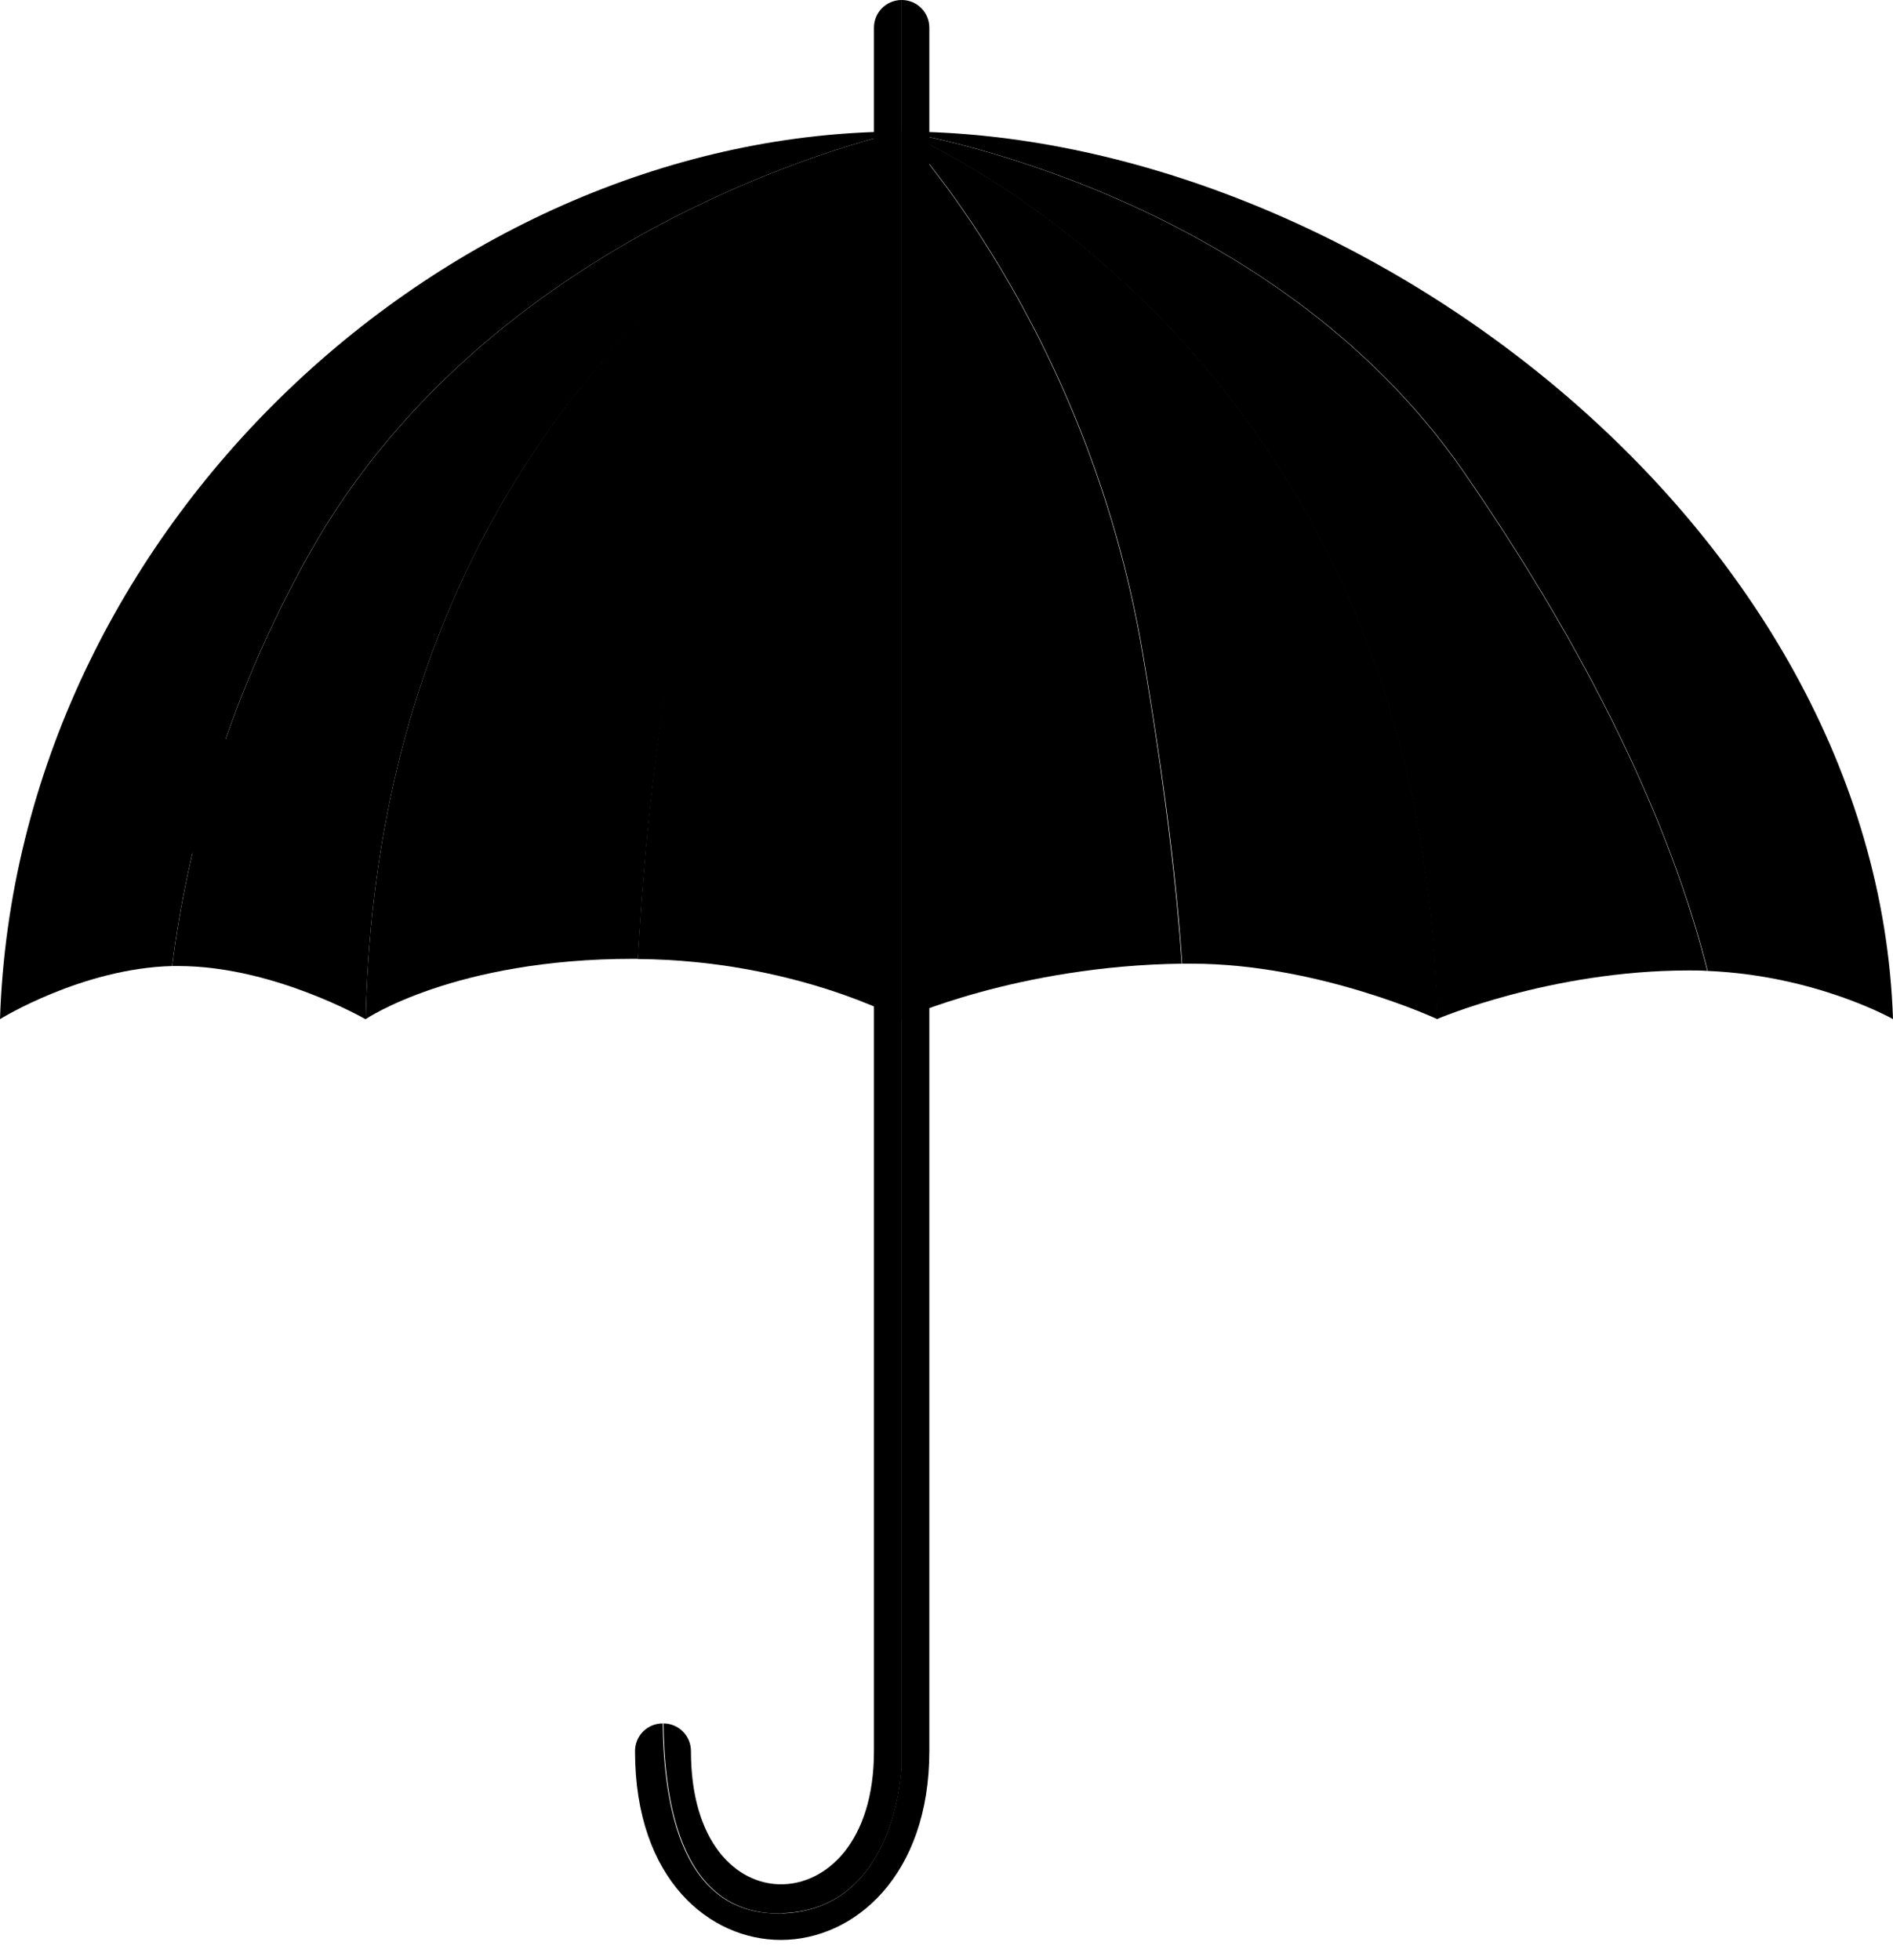 <svg xmlns="http://www.w3.org/2000/svg" width="28" height="29" viewBox="0 0 28 29" fill="none"><path d="M13.333 0L13.333 26.148C13.333 26.148 13.261 28.256 11.566 28.308C9.971 28.356 9.816 26.451 9.802 25.497C9.575 25.497 9.393 25.679 9.393 25.907C9.393 27.825 10.512 28.7 11.549 28.7C12.641 28.7 13.746 27.743 13.746 25.907L13.746 0.41C13.746 0.183 13.564 0 13.337 0L13.333 0Z" fill="#42806B" style="fill:#42806B;fill:color(display-p3 0.259 0.502 0.42);fill-opacity:1;"/><path d="M11.57 28.304C13.265 28.252 13.337 26.144 13.337 26.144L13.337 0C13.11 0 12.927 0.183 12.927 0.41L12.927 25.907C12.927 27.26 12.214 27.877 11.553 27.877C10.892 27.877 10.22 27.26 10.22 25.907C10.22 25.679 10.037 25.497 9.813 25.497C9.827 26.451 9.982 28.356 11.577 28.308L11.57 28.304Z" fill="#42806B" style="fill:#42806B;fill:color(display-p3 0.259 0.502 0.42);fill-opacity:1;"/><path d="M13.331 1.946C6.669 1.946 0.241 7.781 0 15.077C0 15.077 1.212 14.326 2.546 14.292C2.773 12.49 3.345 10.403 4.557 8.222C7.347 3.21 13.331 1.946 13.331 1.946Z" fill="#E9B93E" style="fill:#E9B93E;fill:color(display-p3 0.914 0.726 0.243);fill-opacity:1;"/><path d="M5.409 15.077C5.626 5.057 13.332 1.946 13.332 1.946C13.332 1.946 7.349 3.21 4.559 8.222C3.346 10.403 2.774 12.49 2.547 14.292C2.578 14.292 2.609 14.292 2.64 14.292C4.045 14.292 5.409 15.08 5.409 15.08V15.077Z" fill="#073937" style="fill:#073937;fill:color(display-p3 0.028 0.224 0.216);fill-opacity:1;"/><path d="M13.328 1.946C13.328 1.946 13.27 1.97 13.17 2.015C12.639 2.456 9.932 5.136 9.433 14.188C11.747 14.206 13.328 15.077 13.328 15.077V1.946Z" fill="#073937" style="fill:#073937;fill:color(display-p3 0.028 0.224 0.216);fill-opacity:1;"/><path d="M13.332 1.946C12.112 2.425 5.606 5.901 5.409 15.077C5.409 15.077 6.718 14.185 9.37 14.185C9.391 14.185 9.412 14.185 9.436 14.185C9.935 5.136 12.736 2.342 13.332 1.943V1.946Z" fill="#E9B93E" style="fill:#E9B93E;fill:color(display-p3 0.914 0.726 0.243);fill-opacity:1;"/><path d="M21.261 15.077C21.044 5.057 13.339 1.946 13.339 1.946C13.339 1.946 16.084 4.822 16.904 9.659C17.242 11.656 17.414 13.145 17.486 14.257C17.531 14.257 17.576 14.257 17.624 14.257C19.501 14.257 21.265 15.08 21.265 15.08L21.261 15.077Z" fill="#073937" style="fill:#073937;fill:color(display-p3 0.028 0.224 0.216);fill-opacity:1;"/><path d="M13.333 1.946V15.077C13.333 15.077 15.052 14.288 17.48 14.257C17.404 13.145 17.236 11.656 16.898 9.659C16.078 4.822 13.333 1.946 13.333 1.946Z" fill="#E9B93E" style="fill:#E9B93E;fill:color(display-p3 0.914 0.726 0.243);fill-opacity:1;"/><path d="M13.331 1.946C13.331 1.946 21.037 5.057 21.254 15.077C21.254 15.077 22.928 14.357 24.981 14.357C25.074 14.357 25.163 14.357 25.253 14.364C24.877 12.852 23.968 10.344 21.653 6.989C18.753 2.783 13.324 1.946 13.324 1.946H13.331Z" fill="#E9B93E" style="fill:#E9B93E;fill:color(display-p3 0.914 0.726 0.243);fill-opacity:1;"/><path d="M13.33 1.946C13.33 1.946 18.759 2.783 21.659 6.989C23.974 10.344 24.88 12.852 25.259 14.364C26.864 14.433 28 15.077 28 15.077C27.759 7.781 19.992 1.946 13.334 1.946H13.33Z" fill="#073937" style="fill:#073937;fill:color(display-p3 0.028 0.224 0.216);fill-opacity:1;"/><path d="M4.457 11.86C4.457 11.86 3.913 11.701 3.582 11.326C3.327 11.036 3.148 10.444 3.148 10.444C3.148 10.444 2.969 11.033 2.714 11.326C2.383 11.705 1.839 11.86 1.839 11.86C1.839 11.86 2.369 12.049 2.669 12.38C2.969 12.71 3.151 13.227 3.151 13.227C3.151 13.227 3.327 12.71 3.63 12.38C3.93 12.049 4.46 11.86 4.46 11.86H4.457Z" fill="#F5D77F" style="fill:#F5D77F;fill:color(display-p3 0.961 0.843 0.498);fill-opacity:1;"/></svg>